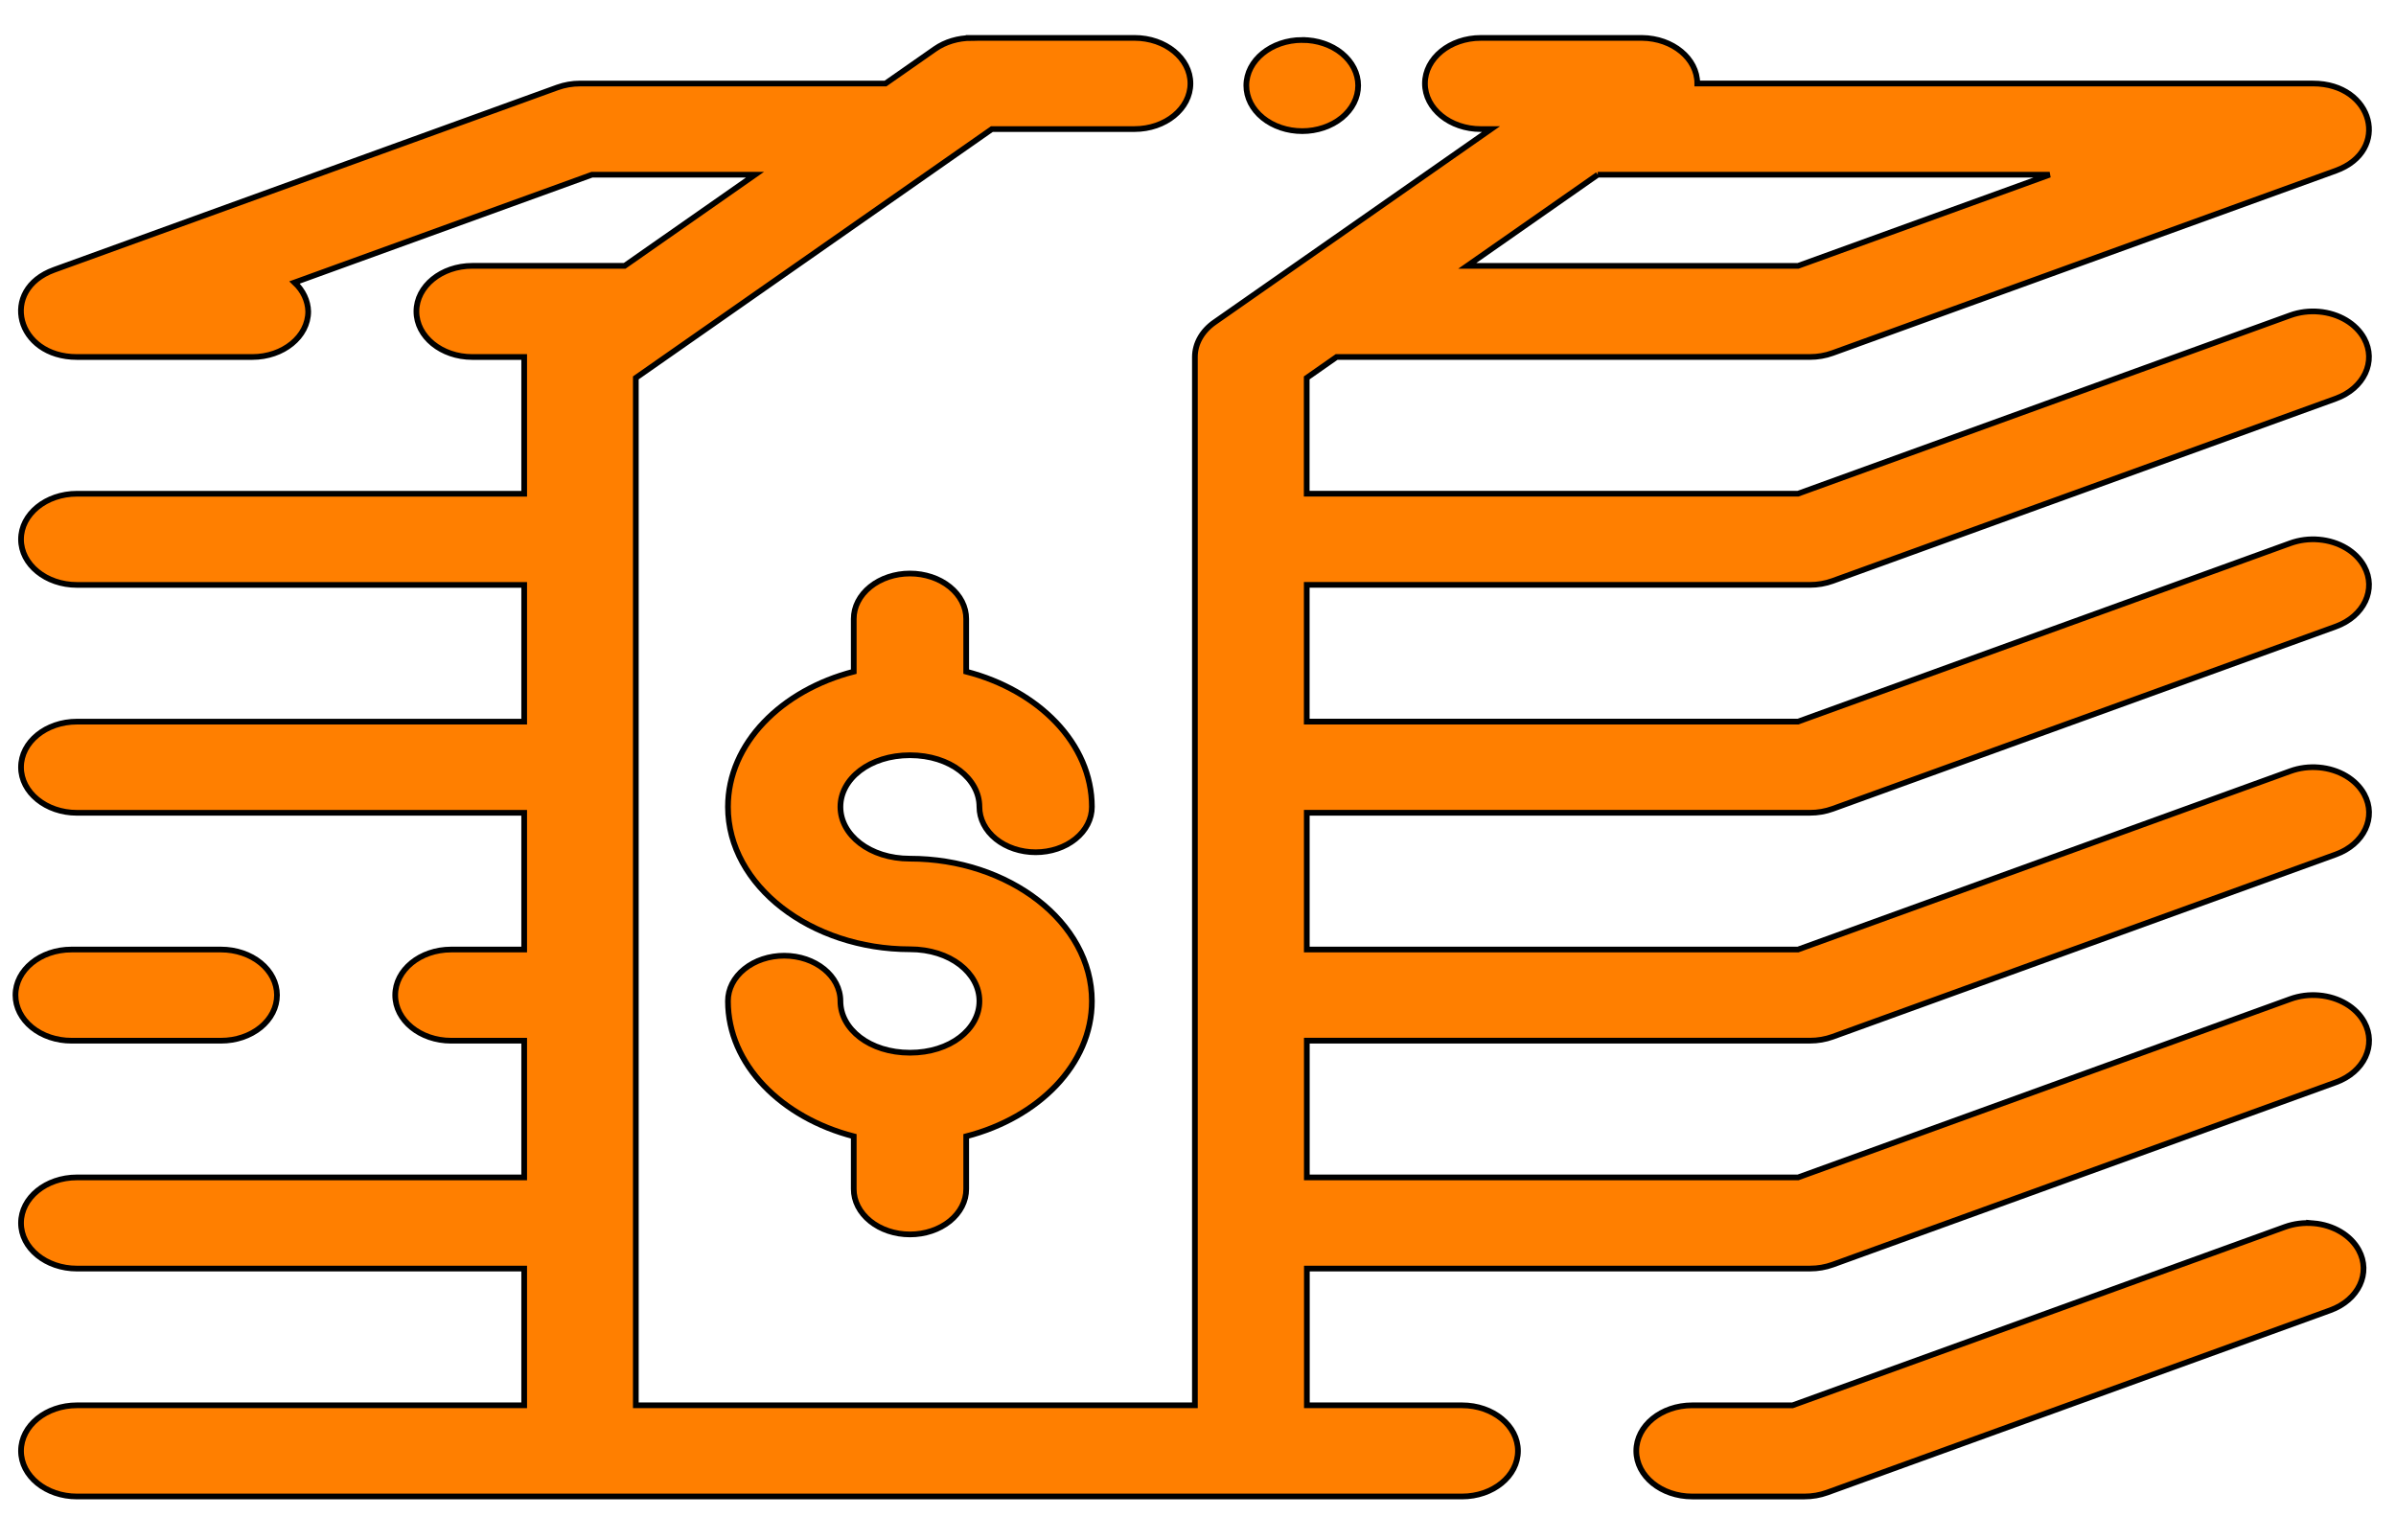 <svg width="420" height="270" xmlns="http://www.w3.org/2000/svg">
 <g id="Layer_1">
  <title>Layer 1</title>
  <g id="svg_9" stroke="null">
   <g id="svg_1" stroke="null">
    <title stroke="null">Layer 1</title>
    <g id="svg_2" stroke="null">
     <g id="svg_3" stroke="null">
      <path id="svg_8" d="m405.544,214.454c-1.713,-0.15 -3.442,0.072 -5.014,0.639l-86.309,31.272l-17.59,0c-5.411,0 -9.801,3.577 -9.801,7.991c0,4.412 4.387,7.991 9.801,7.991l19.678,0c1.372,0 2.727,-0.233 3.98,-0.688l88.198,-31.962c4.948,-1.792 7.176,-6.517 4.978,-10.549c-1.424,-2.608 -4.443,-4.398 -7.924,-4.698l0.003,0.003l0,-0l0,0l0,0z" fill-rule="evenodd" fill="#ff7f00" stroke="null"/>
      <path id="svg_7" d="m170.286,6.656c-2.336,0 -4.597,0.68 -6.375,1.918l-8.689,6.07l-53.536,0c-1.372,0 -2.727,0.233 -3.98,0.688l-88.198,31.962c-9.679,3.502 -6.608,15.295 3.98,15.292l30.738,0c5.411,0 9.801,-3.577 9.801,-7.991c-0.046,-1.867 -0.892,-3.66 -2.392,-5.072l52.138,-18.899l28.576,0l-22.853,15.98l-26.699,0c-5.411,0 -9.801,3.577 -9.801,7.991c0,4.412 4.387,7.991 9.801,7.991l9.089,0l0,23.971l-78.398,0c-5.411,0 -9.801,3.577 -9.801,7.991c0,4.412 4.387,7.991 9.801,7.991l78.398,0l0,23.971l-78.398,0c-5.411,0 -9.801,3.577 -9.801,7.991c0,4.412 4.387,7.991 9.801,7.991l78.398,0l0,23.971l-12.806,0c-5.411,0 -9.801,3.577 -9.801,7.991c0,4.412 4.387,7.991 9.801,7.991l12.806,-0.005l0,23.971l-78.398,0c-5.411,0 -9.801,3.577 -9.801,7.991c0,4.412 4.387,7.991 9.801,7.991l78.398,0l0,23.971l-78.398,0c-5.411,0 -9.801,3.577 -9.801,7.991c0,4.412 4.387,7.991 9.801,7.991l242.798,0c5.411,0 9.801,-3.577 9.801,-7.991c0,-4.412 -4.387,-7.991 -9.801,-7.991l-27.201,-0.003l0,-23.971l88.198,0c1.372,0 2.727,-0.233 3.98,-0.688l88.198,-31.962c4.948,-1.792 7.176,-6.517 4.978,-10.549c-1.424,-2.608 -4.443,-4.398 -7.924,-4.698c-1.713,-0.15 -3.442,0.072 -5.014,0.639l-86.309,31.277l-86.115,0l0,-23.971l88.198,0c1.372,0 2.727,-0.233 3.98,-0.688l88.198,-31.962c4.948,-1.792 7.176,-6.517 4.978,-10.549c-1.424,-2.608 -4.443,-4.398 -7.924,-4.698c-1.713,-0.15 -3.442,0.072 -5.014,0.639l-86.309,31.277l-86.115,0l0,-23.971l88.198,0c1.372,0 2.727,-0.233 3.98,-0.688l88.198,-31.962c4.948,-1.792 7.176,-6.517 4.978,-10.549c-1.424,-2.608 -4.443,-4.398 -7.924,-4.698c-1.713,-0.15 -3.442,0.072 -5.014,0.639l-86.309,31.275l-86.115,0l0,-23.971l88.198,0c1.372,0 2.727,-0.233 3.98,-0.688l88.198,-31.962c4.948,-1.792 7.176,-6.517 4.978,-10.549c-1.424,-2.608 -4.443,-4.398 -7.924,-4.698c-1.713,-0.15 -3.442,0.072 -5.014,0.639l-86.309,31.277l-86.115,0l0,-20.303l5.247,-3.668l82.952,0c1.372,0 2.727,-0.233 3.98,-0.688l88.198,-31.962c9.679,-3.502 6.608,-15.295 -3.98,-15.292l-107.93,0c0,-4.372 -4.305,-7.93 -9.667,-7.991l-28.271,0c-5.411,0 -9.801,3.577 -9.801,7.991c0,4.412 4.387,7.991 9.801,7.991l1.782,0l-48.483,33.881c-2.175,1.517 -3.426,3.735 -3.426,6.07l0,183.776l-98.001,0l0,-180.112l62.419,-43.619l24.996,0c5.411,0 9.801,-3.577 9.801,-7.991c0,-4.412 -4.387,-7.991 -9.801,-7.991l-28.588,0.006l-0,-0l0,0l0,0l0,-0zm109.786,23.971l79.221,0l-44.099,15.98l-57.995,0l22.874,-15.98l-0,0l0,0z" fill-rule="evenodd" fill="#ff7f00" stroke="null"/>
      <path id="svg_6" d="m12.514,166.464c-5.411,0 -9.801,3.577 -9.801,7.991c0,2.119 1.034,4.149 2.871,5.65c1.837,1.498 4.331,2.338 6.93,2.338l26.239,0c2.602,0 5.092,-0.84 6.93,-2.338c1.837,-1.501 2.871,-3.531 2.871,-5.65s-1.034,-4.152 -2.871,-5.65s-4.328,-2.341 -6.93,-2.341l-26.239,0l0,0z" fill-rule="evenodd" fill="#ff7f00" stroke="null"/>
      <path id="svg_5" d="m159.512,100.544c-2.618,0 -5.129,0.84 -6.976,2.333c-1.851,1.493 -2.887,3.515 -2.881,5.626l0,9.238c-12.636,3.256 -22.05,12.574 -22.05,23.706c0,13.88 14.634,24.969 31.906,24.969c7.068,0 12.173,4.165 12.173,9.083s-5.106,9.051 -12.173,9.051c-7.068,0 -12.193,-4.136 -12.193,-9.051l0,0.003c0.01,-4.39 -4.394,-7.951 -9.837,-7.959c-2.622,-0.005 -5.135,0.832 -6.989,2.325c-1.854,1.493 -2.894,3.521 -2.887,5.634c0,11.132 9.414,20.45 22.05,23.706l0,9.238c-0.007,2.108 1.03,4.133 2.881,5.626c1.847,1.493 4.357,2.333 6.976,2.333c2.618,0 5.129,-0.84 6.976,-2.333c1.851,-1.493 2.887,-3.518 2.881,-5.626l0,-9.238c12.633,-3.256 22.03,-12.574 22.03,-23.706c0,-13.88 -14.614,-24.969 -31.887,-24.969c-7.068,0 -12.193,-4.165 -12.193,-9.083c0,-4.917 5.125,-9.051 12.193,-9.051c7.068,0 12.173,4.136 12.173,9.051l0,-0.003c-0.003,2.111 1.03,4.133 2.881,5.629c1.851,1.493 4.357,2.33 6.976,2.33c2.618,0 5.129,-0.837 6.976,-2.33c1.851,-1.496 2.887,-3.518 2.881,-5.629c0,-11.132 -9.398,-20.45 -22.03,-23.706l0,-9.238c0.007,-2.111 -1.03,-4.133 -2.881,-5.626c-1.847,-1.493 -4.357,-2.333 -6.976,-2.333l0.001,-0l-0,-0l0,0l0,-0l-0,-0z" fill-rule="evenodd" fill="#ff7f00" stroke="null"/>
      <path id="svg_4" d="m228.273,7.007c-5.411,0 -9.801,3.577 -9.801,7.989c0,2.119 1.034,4.152 2.871,5.65s4.331,2.341 6.93,2.341s5.092,-0.843 6.93,-2.341s2.871,-3.531 2.871,-5.65s-1.034,-4.149 -2.871,-5.65c-1.837,-1.498 -4.331,-2.338 -6.93,-2.338l0,0l0,0l0,0z" fill-rule="evenodd" fill="#ff7f00" stroke="null"/>
     </g>
    </g>
   </g>
  </g>
 </g>

</svg>